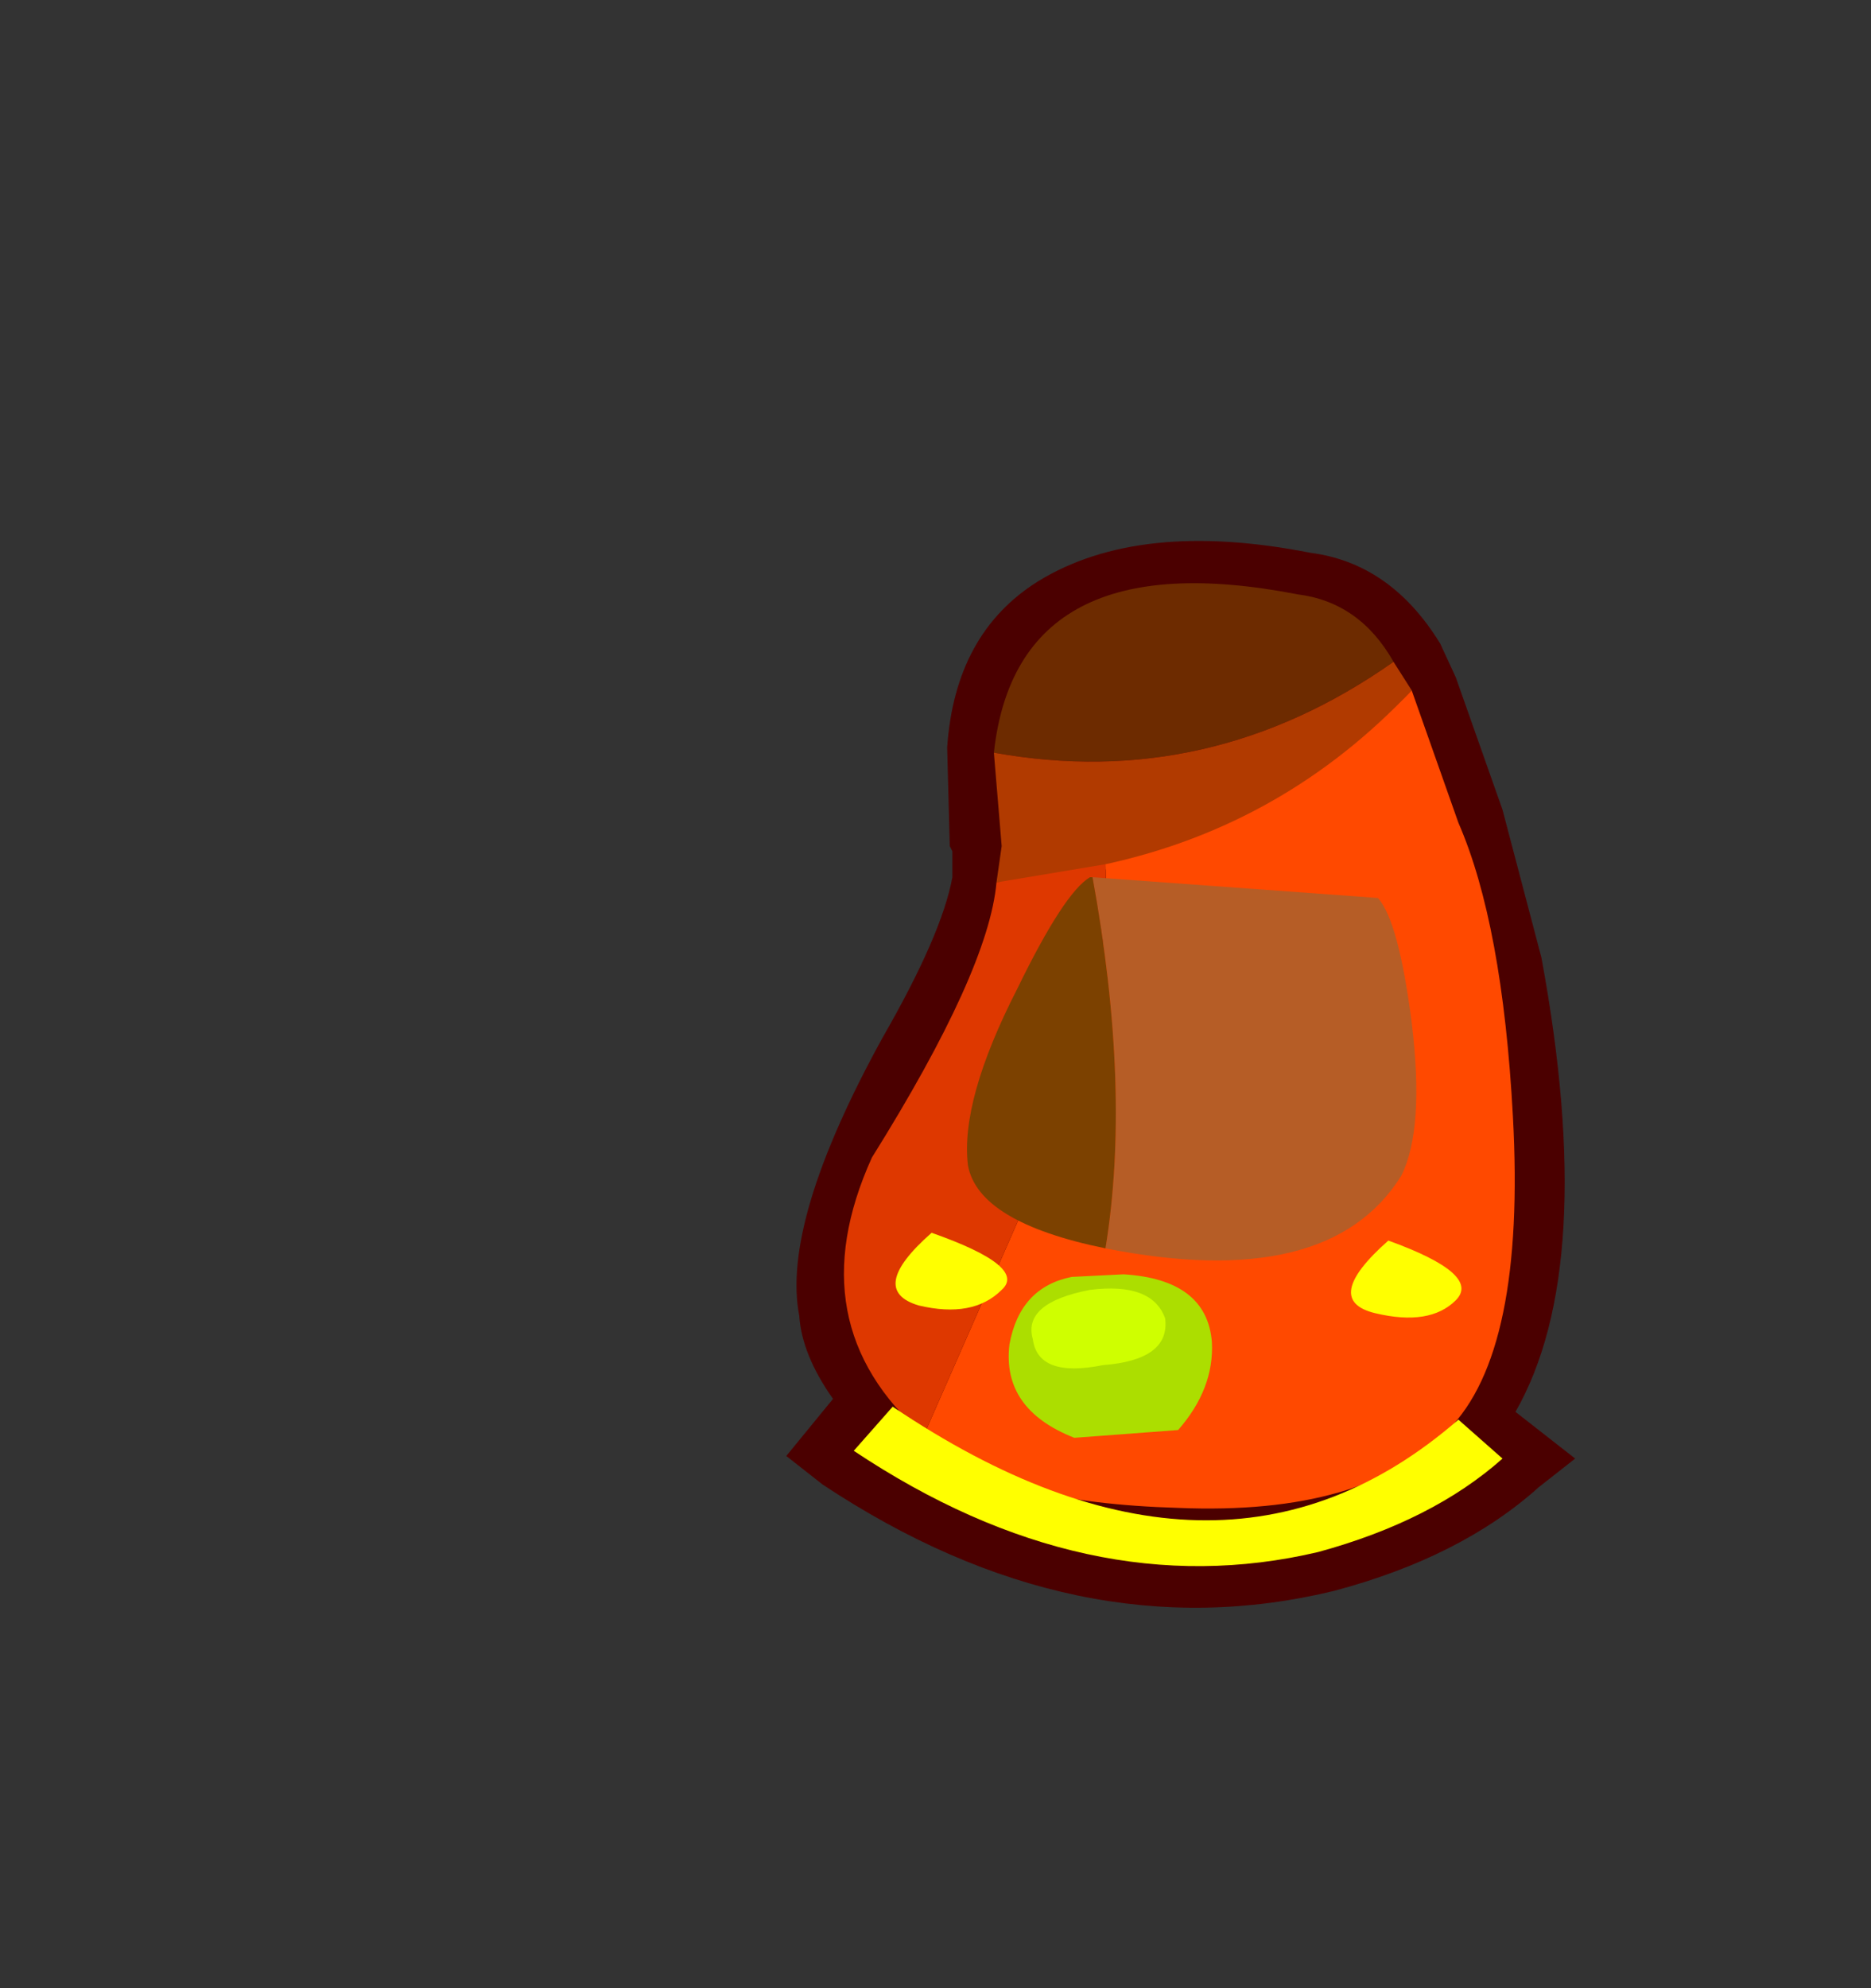 <?xml version="1.0" encoding="UTF-8" standalone="no"?>
<svg xmlns:xlink="http://www.w3.org/1999/xlink" height="38.3px" width="36.05px" xmlns="http://www.w3.org/2000/svg">
  <rect width="100%" height="100%" fill="#333333" stroke="none"/>
  <g transform="matrix(1.0, 0.0, 0.0, 1.0, 23.8, 14.85)">
    <use height="20.55" transform="matrix(1.0, 0.0, 0.0, 1.0, -8.65, -4.45)" width="15.2" xlink:href="#shape0"/>
  </g>
  <defs>
    <g id="shape0" transform="matrix(1.0, 0.0, 0.0, 1.0, 8.65, 4.45)">
      <path d="M4.25 -1.8 L5.15 0.75 5.9 3.6 Q7.0 9.55 5.4 12.35 L6.55 13.25 5.85 13.8 Q4.35 15.15 1.9 15.8 -3.05 17.0 -7.95 13.75 L-8.65 13.2 -7.75 12.1 Q-8.35 11.25 -8.4 10.5 -8.75 8.7 -6.8 5.15 -5.65 3.15 -5.45 2.05 L-5.45 1.55 -5.5 1.45 -5.55 -0.45 Q-5.4 -2.65 -3.8 -3.65 -1.85 -4.85 1.45 -4.2 3.0 -4.0 3.95 -2.45 L4.25 -1.8" fill="#4b0000" fill-rule="evenodd" stroke="none"/>
      <path d="M3.05 -2.1 Q-0.5 0.4 -4.65 -0.35 -4.2 -4.45 1.2 -3.4 2.4 -3.25 3.05 -2.1" fill="#6d2b00" fill-rule="evenodd" stroke="none"/>
      <path d="M3.4 -1.55 Q0.15 2.0 -4.6 2.15 L-4.5 1.45 -4.65 -0.35 Q-0.5 0.4 3.05 -2.1 L3.4 -1.55" fill="#b13a00" fill-rule="evenodd" stroke="none"/>
      <path d="M4.1 12.7 Q2.5 14.35 -1.1 14.2 -4.5 14.1 -5.85 13.0 L-6.0 12.8 -3.65 7.45 Q-2.4 4.3 -2.5 1.8 0.95 1.05 3.4 -1.55 L4.3 1.0 Q5.15 2.95 5.35 6.65 5.6 11.2 4.1 12.7" fill="#ff4900" fill-rule="evenodd" stroke="none"/>
      <path d="M-4.6 2.15 L-2.5 1.8 Q-2.4 4.3 -3.65 7.45 L-6.0 12.8 Q-8.45 10.65 -7.0 7.45 -4.75 3.85 -4.6 2.15" fill="#de3800" fill-rule="evenodd" stroke="none"/>
      <path d="M-5.85 8.9 Q-4.0 9.55 -4.5 10.0 -5.05 10.55 -6.1 10.3 -7.1 10.0 -5.85 8.9" fill="#ffff00" fill-rule="evenodd" stroke="none"/>
      <path d="M2.95 9.05 Q4.75 9.7 4.25 10.2 3.75 10.7 2.7 10.45 1.65 10.2 2.95 9.05" fill="#ffff00" fill-rule="evenodd" stroke="none"/>
      <path d="M3.2 7.8 Q1.8 10.05 -2.5 9.2 -2.0 6.15 -2.75 2.05 L2.75 2.45 Q3.15 2.9 3.4 4.85 3.65 6.9 3.2 7.8" fill="#b65d26" fill-rule="evenodd" stroke="none"/>
      <path d="M-5.15 7.6 Q-5.3 6.35 -4.2 4.2 -3.3 2.35 -2.8 2.05 L-2.75 2.05 Q-2.0 6.15 -2.5 9.2 -4.95 8.7 -5.15 7.6" fill="#7c4100" fill-rule="evenodd" stroke="none"/>
      <path d="M-2.15 9.7 Q-0.55 9.8 -0.45 11.0 -0.4 11.9 -1.1 12.7 L-3.1 12.85 Q-4.5 12.3 -4.35 11.05 -4.15 9.95 -3.15 9.75 L-2.15 9.7" fill="#acde00" fill-rule="evenodd" stroke="none"/>
      <path d="M-3.9 10.95 Q-4.1 10.25 -2.8 10.0 -1.6 9.85 -1.35 10.55 -1.25 11.35 -2.55 11.45 -3.8 11.7 -3.9 10.95" fill="#cfff00" fill-rule="evenodd" stroke="none"/>
      <path d="M1.6 15.05 Q-2.85 16.1 -7.35 13.1 L-6.6 12.25 Q-0.3 16.5 4.3 12.5 L5.15 13.25 Q3.8 14.45 1.6 15.05" fill="#ffff00" fill-rule="evenodd" stroke="none"/>
    </g>
  </defs>
</svg>
